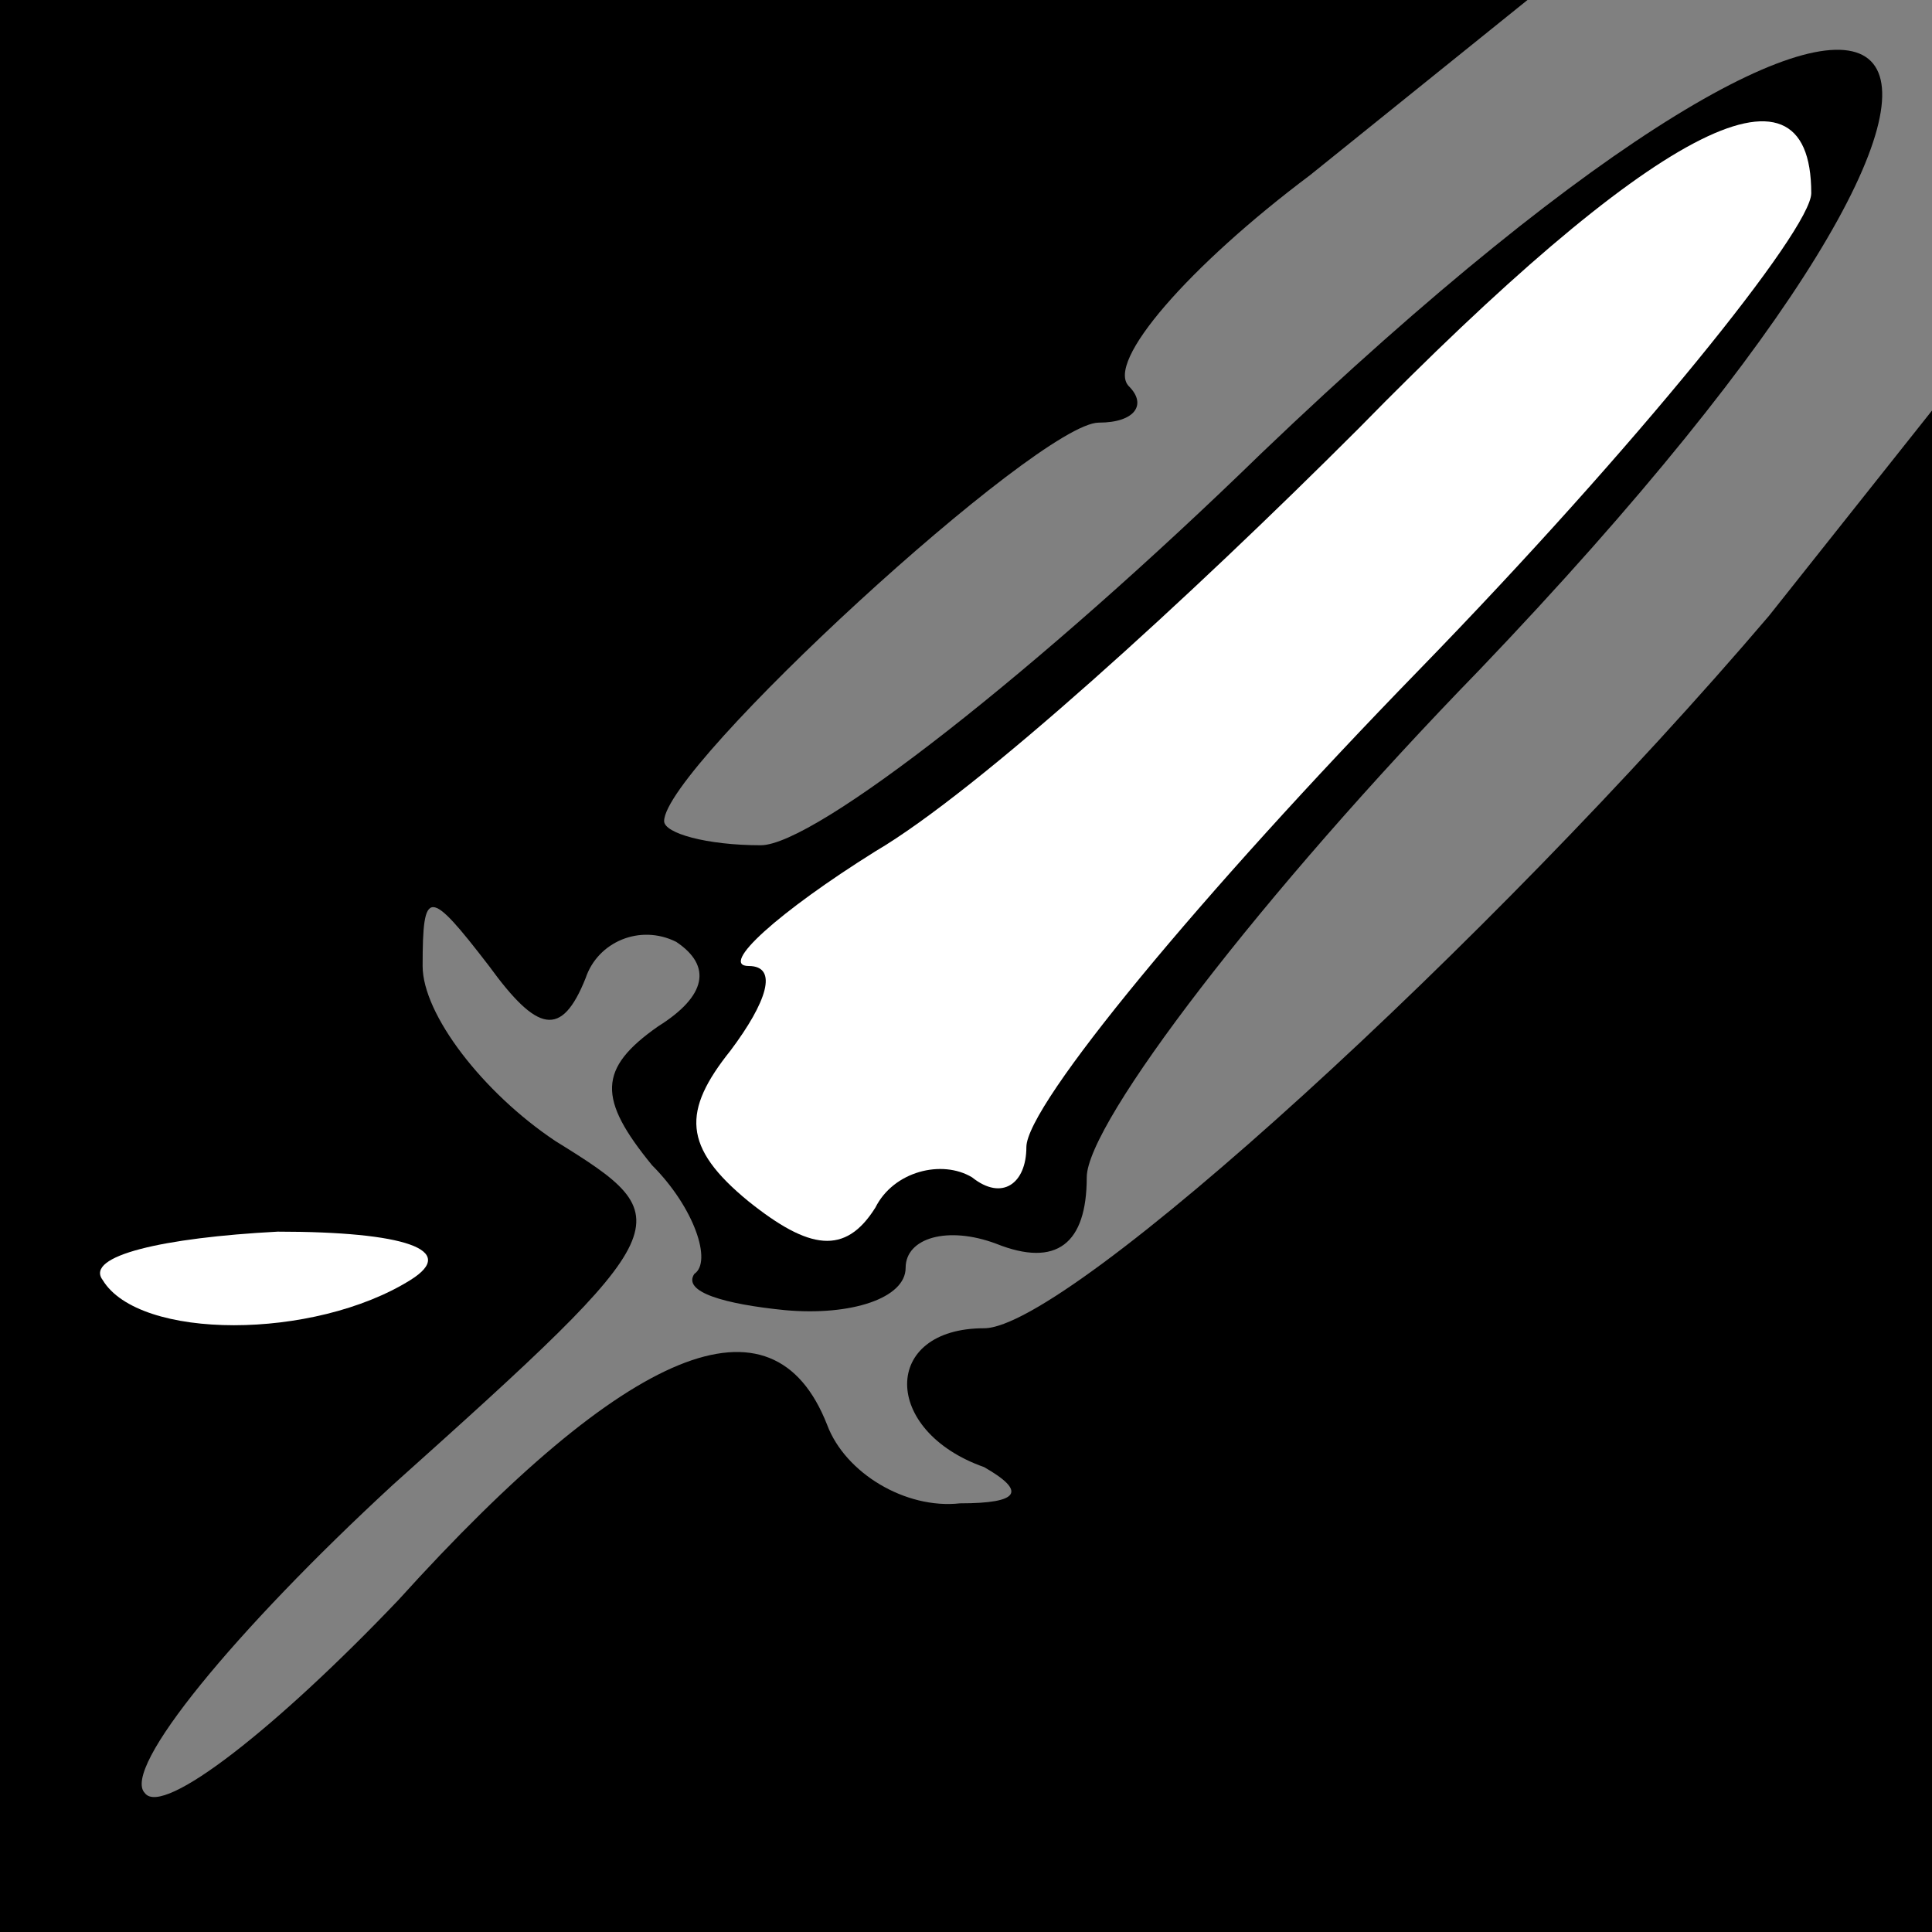 <?xml version="1.0" standalone="no"?>
<!DOCTYPE svg PUBLIC "-//W3C//DTD SVG 20010904//EN"
 "http://www.w3.org/TR/2001/REC-SVG-20010904/DTD/svg10.dtd">
<svg version="1.0" xmlns="http://www.w3.org/2000/svg"
 width="32pt" height="32pt" viewBox="0 0 32 32"
 preserveAspectRatio="xMidYMid meet">
<rect x="0" y="0" width="32" height="32" fill="#808080" stroke="none"/>
<g transform="translate(0,32) scale(0.1,-0.1)"
fill="#000000" stroke="none">
<path fill="#000000" stroke="none" d="M0 160 l0 -160 160 0 160 0 0 126 0
126 -27 -34 c-46 -54 -116 -118 -130 -118 -17 0 -17 -17 0 -23 7 -4 6 -6 -4
-6 -9 -1 -19 5 -22 13 -9 23 -33 13 -71 -29 -20 -21 -39 -36 -42 -32 -4 4 15
27 41 51 48 43 48 44 27 57 -12 8 -22 21 -22 29 0 13 1 13 11 0 8 -11 12 -12
16 -2 2 6 9 9 15 6 6 -4 5 -9 -3 -14 -10 -7 -10 -12 -1 -23 7 -7 10 -16 7 -18
-2 -3 5 -5 15 -6 11 -1 20 2 20 7 0 5 7 7 15 4 10 -4 15 0 15 11 0 9 29 47 65
84 108 113 77 144 -36 36 -37 -36 -74 -65 -83 -65 -9 0 -16 2 -16 4 0 9 62 66
72 66 6 0 8 3 5 6 -4 4 10 20 30 35 l36 29 -127 0 -126 0 0 -160z"/>
<path fill="#ffffff" stroke="none" d="M300 288 c0 -6 -29 -42 -65 -79 -36
-37 -65 -72 -65 -79 0 -6 -4 -9 -9 -5 -5 3 -13 1 -16 -5 -5 -8 -11 -7 -21 1
-11 9 -11 15 -3 25 6 8 8 14 3 14 -5 0 5 9 21 19 17 10 52 42 80 70 48 49 75
64 75 39z"/>
<path fill="#ffffff" stroke="none" d="M68 108 c-16 -10 -45 -10 -51 0 -3 4
10 7 29 8 21 0 30 -3 22 -8z"/>
</g>
</svg>
